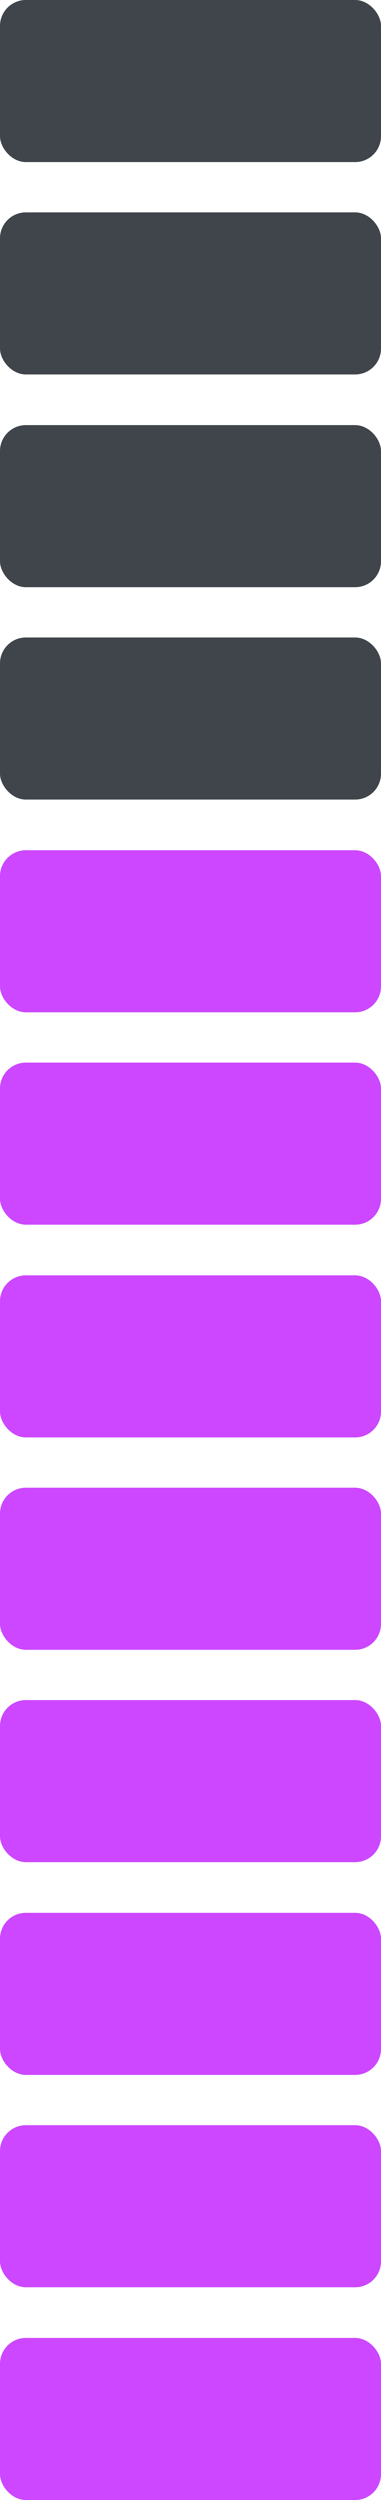<?xml version="1.0" encoding="UTF-8"?><svg id="Layer_1" xmlns="http://www.w3.org/2000/svg" viewBox="0 0 10.16 66.63"><defs><style>.cls-1{fill:#cc47ff;}.cls-1,.cls-2{stroke-width:0px;}.cls-2{fill:#3f454b;}</style></defs><rect class="cls-1" x="0" y="62.31" width="10.16" height="4.32" rx=".69" ry=".69"/><rect class="cls-1" x="0" y="56.64" width="10.16" height="4.32" rx=".69" ry=".69"/><rect class="cls-1" x="0" y="50.98" width="10.16" height="4.32" rx=".69" ry=".69"/><rect class="cls-1" x="0" y="45.31" width="10.16" height="4.32" rx=".69" ry=".69"/><rect class="cls-1" x="0" y="39.65" width="10.16" height="4.32" rx=".69" ry=".69"/><rect class="cls-1" x="0" y="33.99" width="10.16" height="4.32" rx=".69" ry=".69"/><rect class="cls-1" x="0" y="28.32" width="10.16" height="4.32" rx=".69" ry=".69"/><rect class="cls-1" x="0" y="22.66" width="10.16" height="4.32" rx=".69" ry=".69"/><rect class="cls-2" x="0" y="16.99" width="10.16" height="4.32" rx=".69" ry=".69"/><rect class="cls-2" x="0" y="11.33" width="10.16" height="4.32" rx=".69" ry=".69"/><rect class="cls-2" x="0" y="5.66" width="10.16" height="4.32" rx=".69" ry=".69"/><rect class="cls-2" x="0" y="0" width="10.16" height="4.32" rx=".69" ry=".69"/></svg>